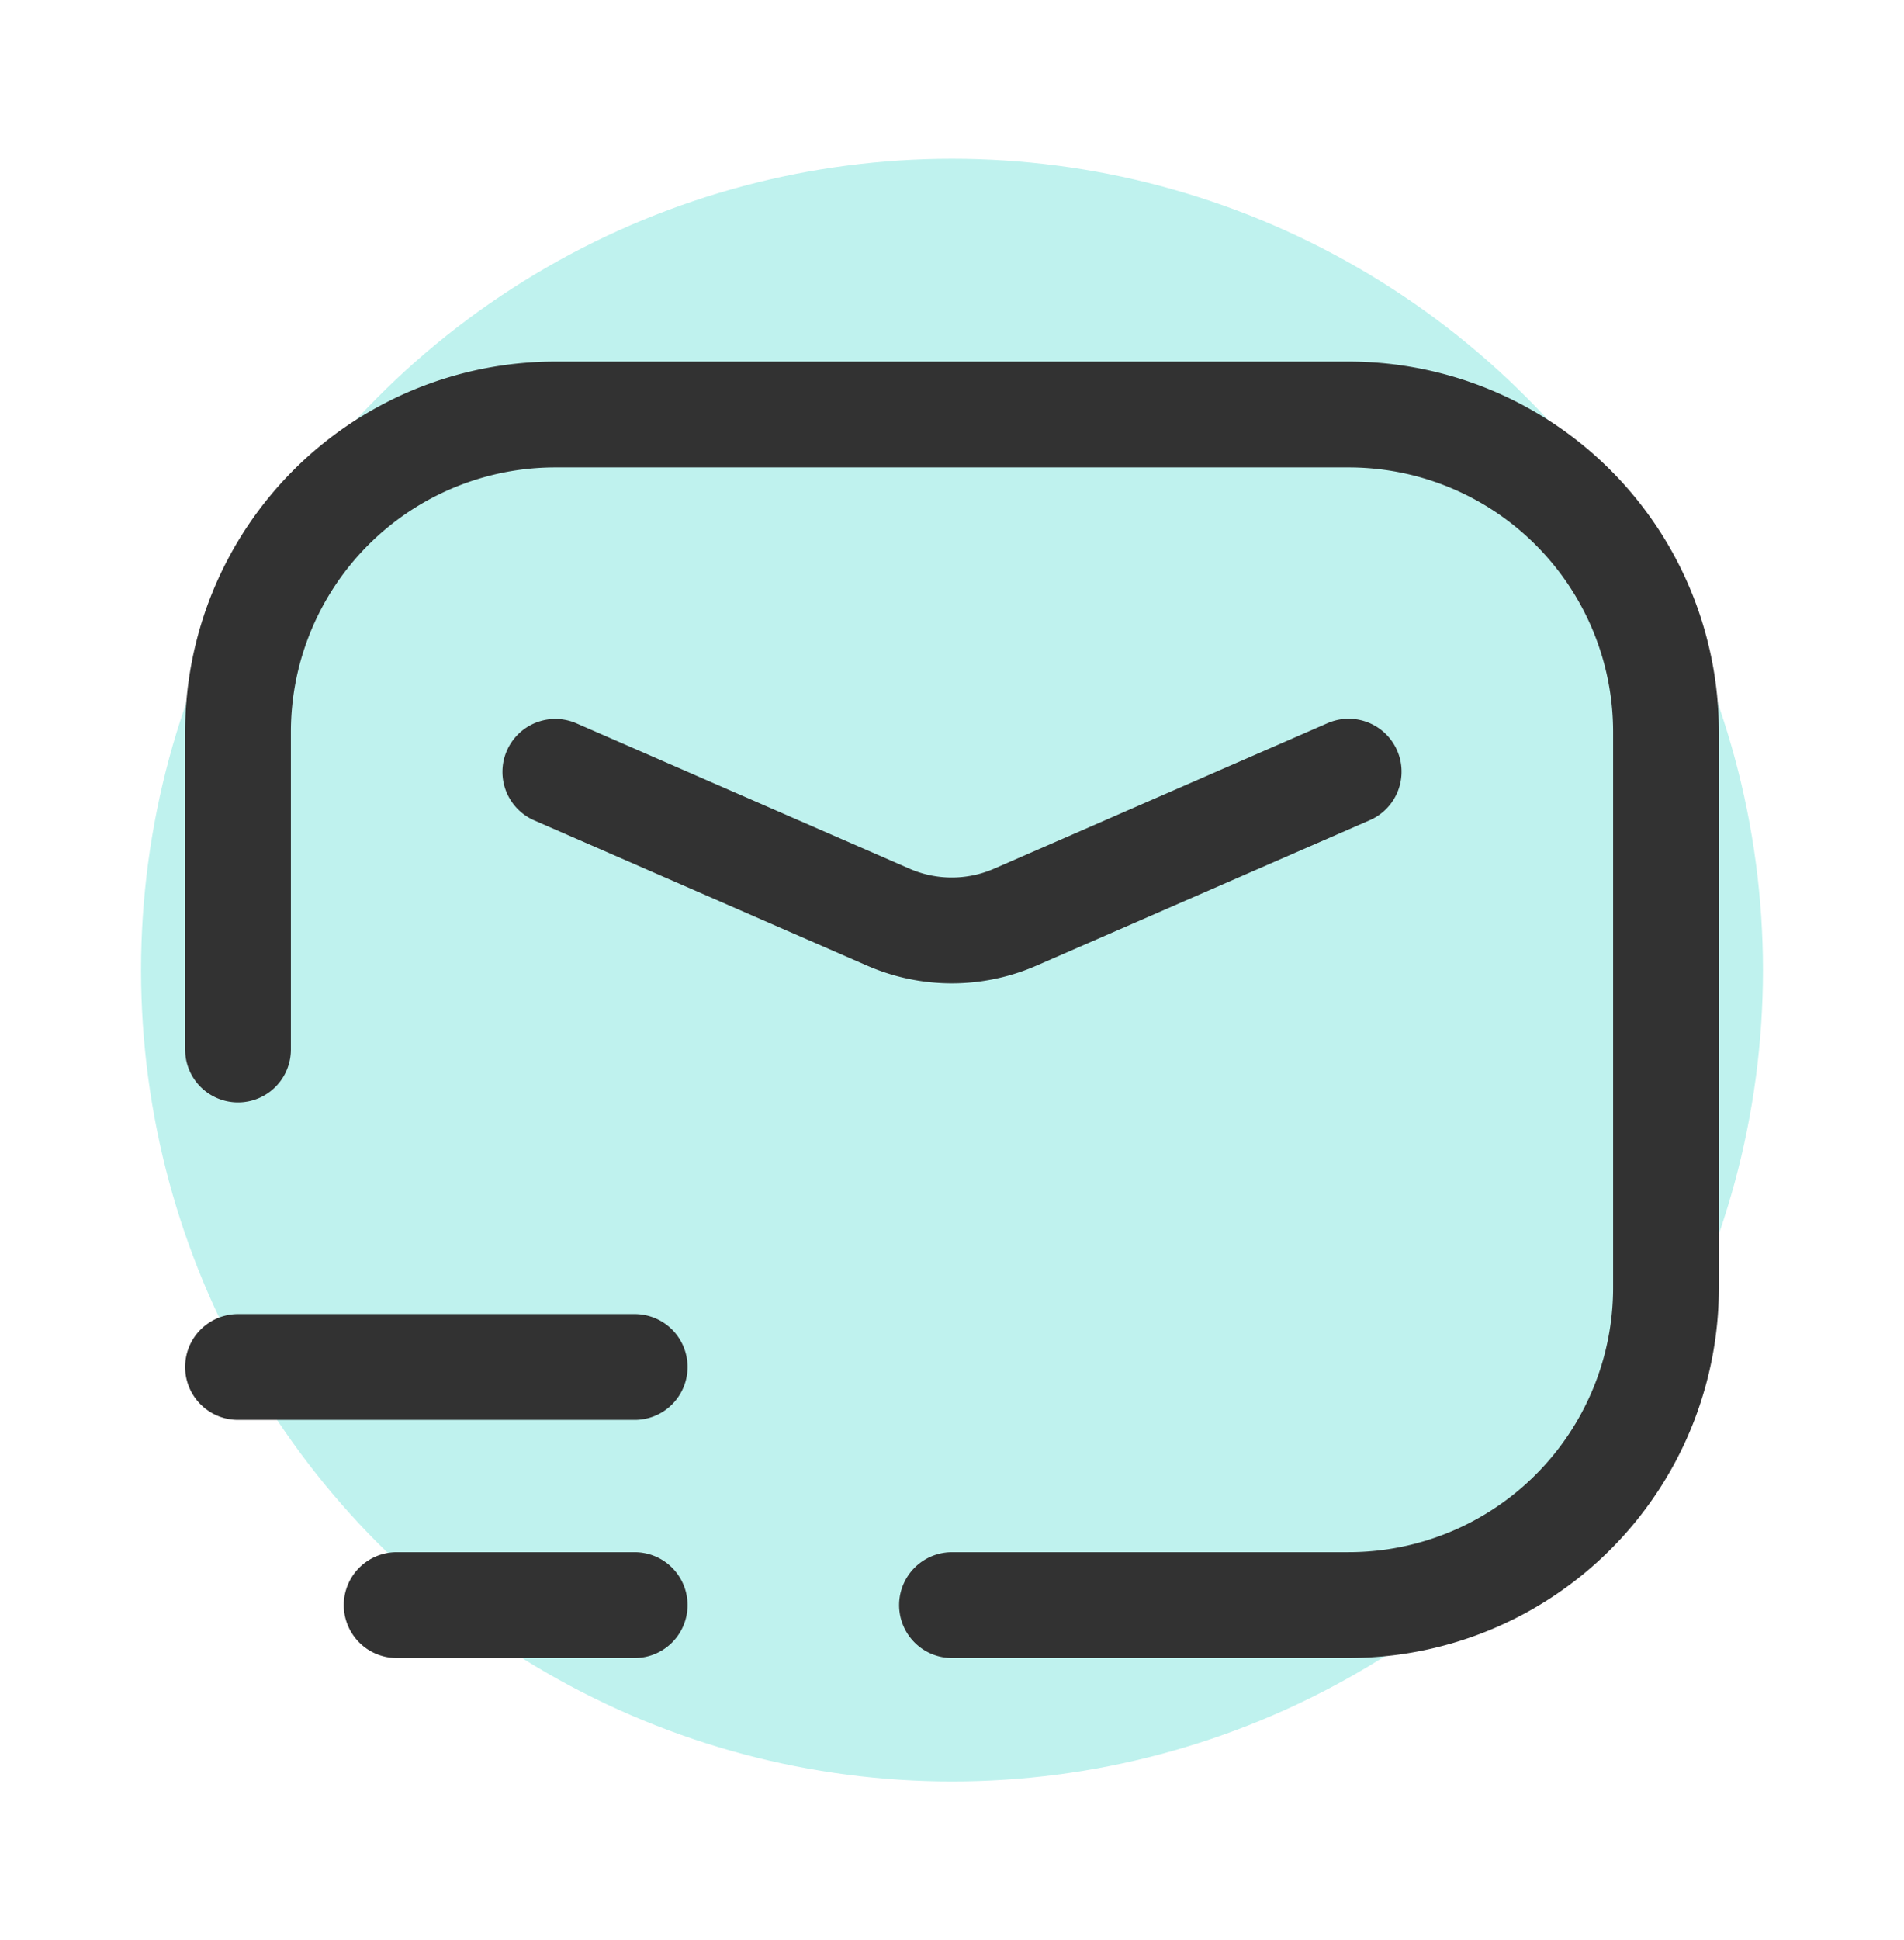 <svg xmlns="http://www.w3.org/2000/svg" width="54" height="55" fill="none" viewBox="0 0 54 55">
  <circle cx="27" cy="27.5" r="23" fill="#BFF2EE"/>
  <path stroke="#323232" stroke-linecap="round" stroke-linejoin="round" stroke-width="3" d="M15.75 21.88 25.195 26a4.5 4.5 0 0 0 3.598 0l9.457-4.125"/>
  <path stroke="#323232" stroke-linecap="round" stroke-linejoin="round" stroke-width="3" d="M6.75 29.75v-9a9 9 0 0 1 9-9h22.5a9 9 0 0 1 9 9V36.5a9 9 0 0 1-9 9H27M6.75 38.75H18m-6.75 6.75H18"/>
</svg>
